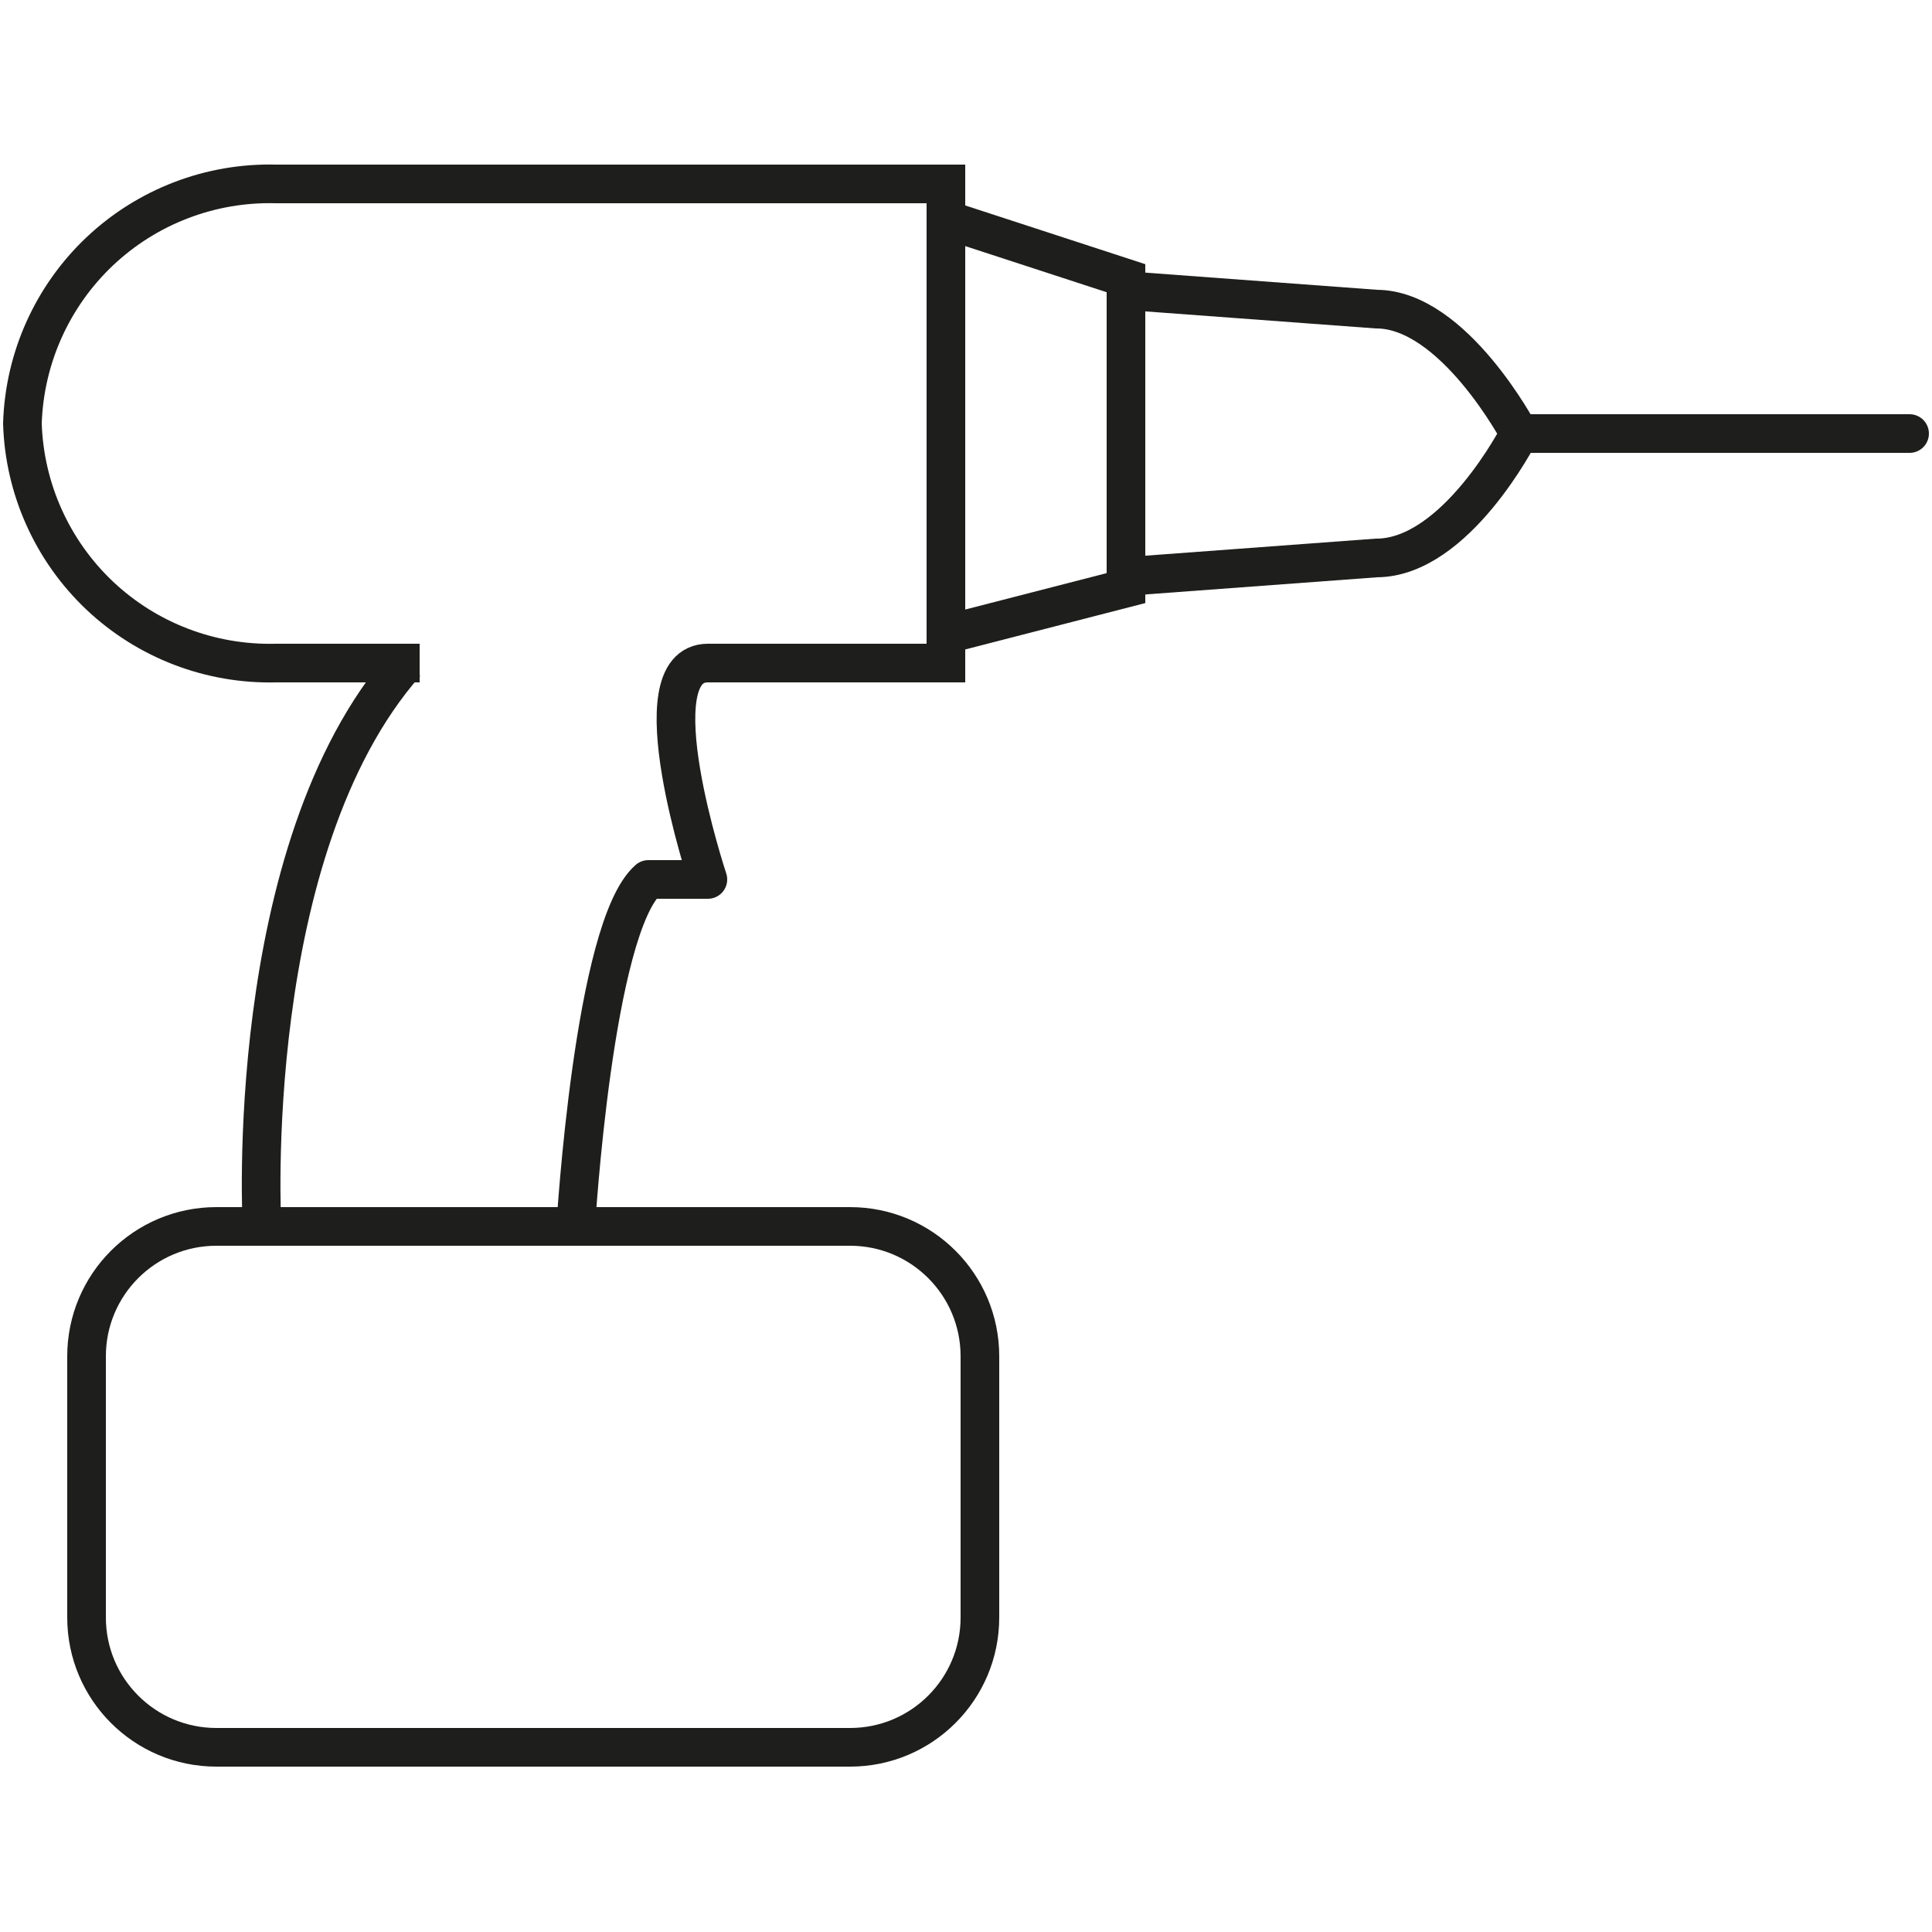 <svg width="25" height="25" viewBox="0 0 25 25" fill="none" xmlns="http://www.w3.org/2000/svg">
<path d="M11 15.87H2.8C1.872 15.87 1.12 16.622 1.12 17.55V20.93C1.12 21.858 1.872 22.61 2.8 22.61H11C11.928 22.61 12.68 21.858 12.68 20.93V17.55C12.68 16.622 11.928 15.87 11 15.87Z" stroke="#1E1E1C" stroke-width="0.5" stroke-miterlimit="10"/>
<path d="M9.16 8.58H12.24V2.38H3.57C2.725 2.358 1.905 2.672 1.29 3.253C0.676 3.834 0.316 4.635 0.29 5.48C0.316 6.325 0.676 7.126 1.29 7.707C1.905 8.288 2.725 8.601 3.57 8.58H5.43" stroke="#1E1E1C" stroke-width="0.5" stroke-miterlimit="10"/>
<path d="M14.57 7.61L12.24 8.21V2.84L14.57 3.6V7.61Z" stroke="#1E1E1C" stroke-width="0.5" stroke-miterlimit="10"/>
<path d="M17.81 7.22L14.57 7.46V3.76L17.81 4C18.81 4 19.66 5.61 19.66 5.61C19.66 5.61 18.84 7.22 17.81 7.22Z" stroke="#1E1E1C" stroke-width="0.5" stroke-miterlimit="10"/>
<path d="M19.66 5.61H24.71" stroke="#1E1E1C" stroke-width="0.5" stroke-miterlimit="10" stroke-linecap="round"/>
<path d="M3.39 15.87C3.39 15.87 3.12 11 5.25 8.58" stroke="#1E1E1C" stroke-width="0.5" stroke-miterlimit="10"/>
<path d="M7.45 15.87C7.45 15.87 7.68 12 8.39 11.38H9.16C9.16 11.38 8.23 8.58 9.16 8.58" stroke="#1E1E1C" stroke-width="0.5" stroke-linejoin="round"/>
</svg>
